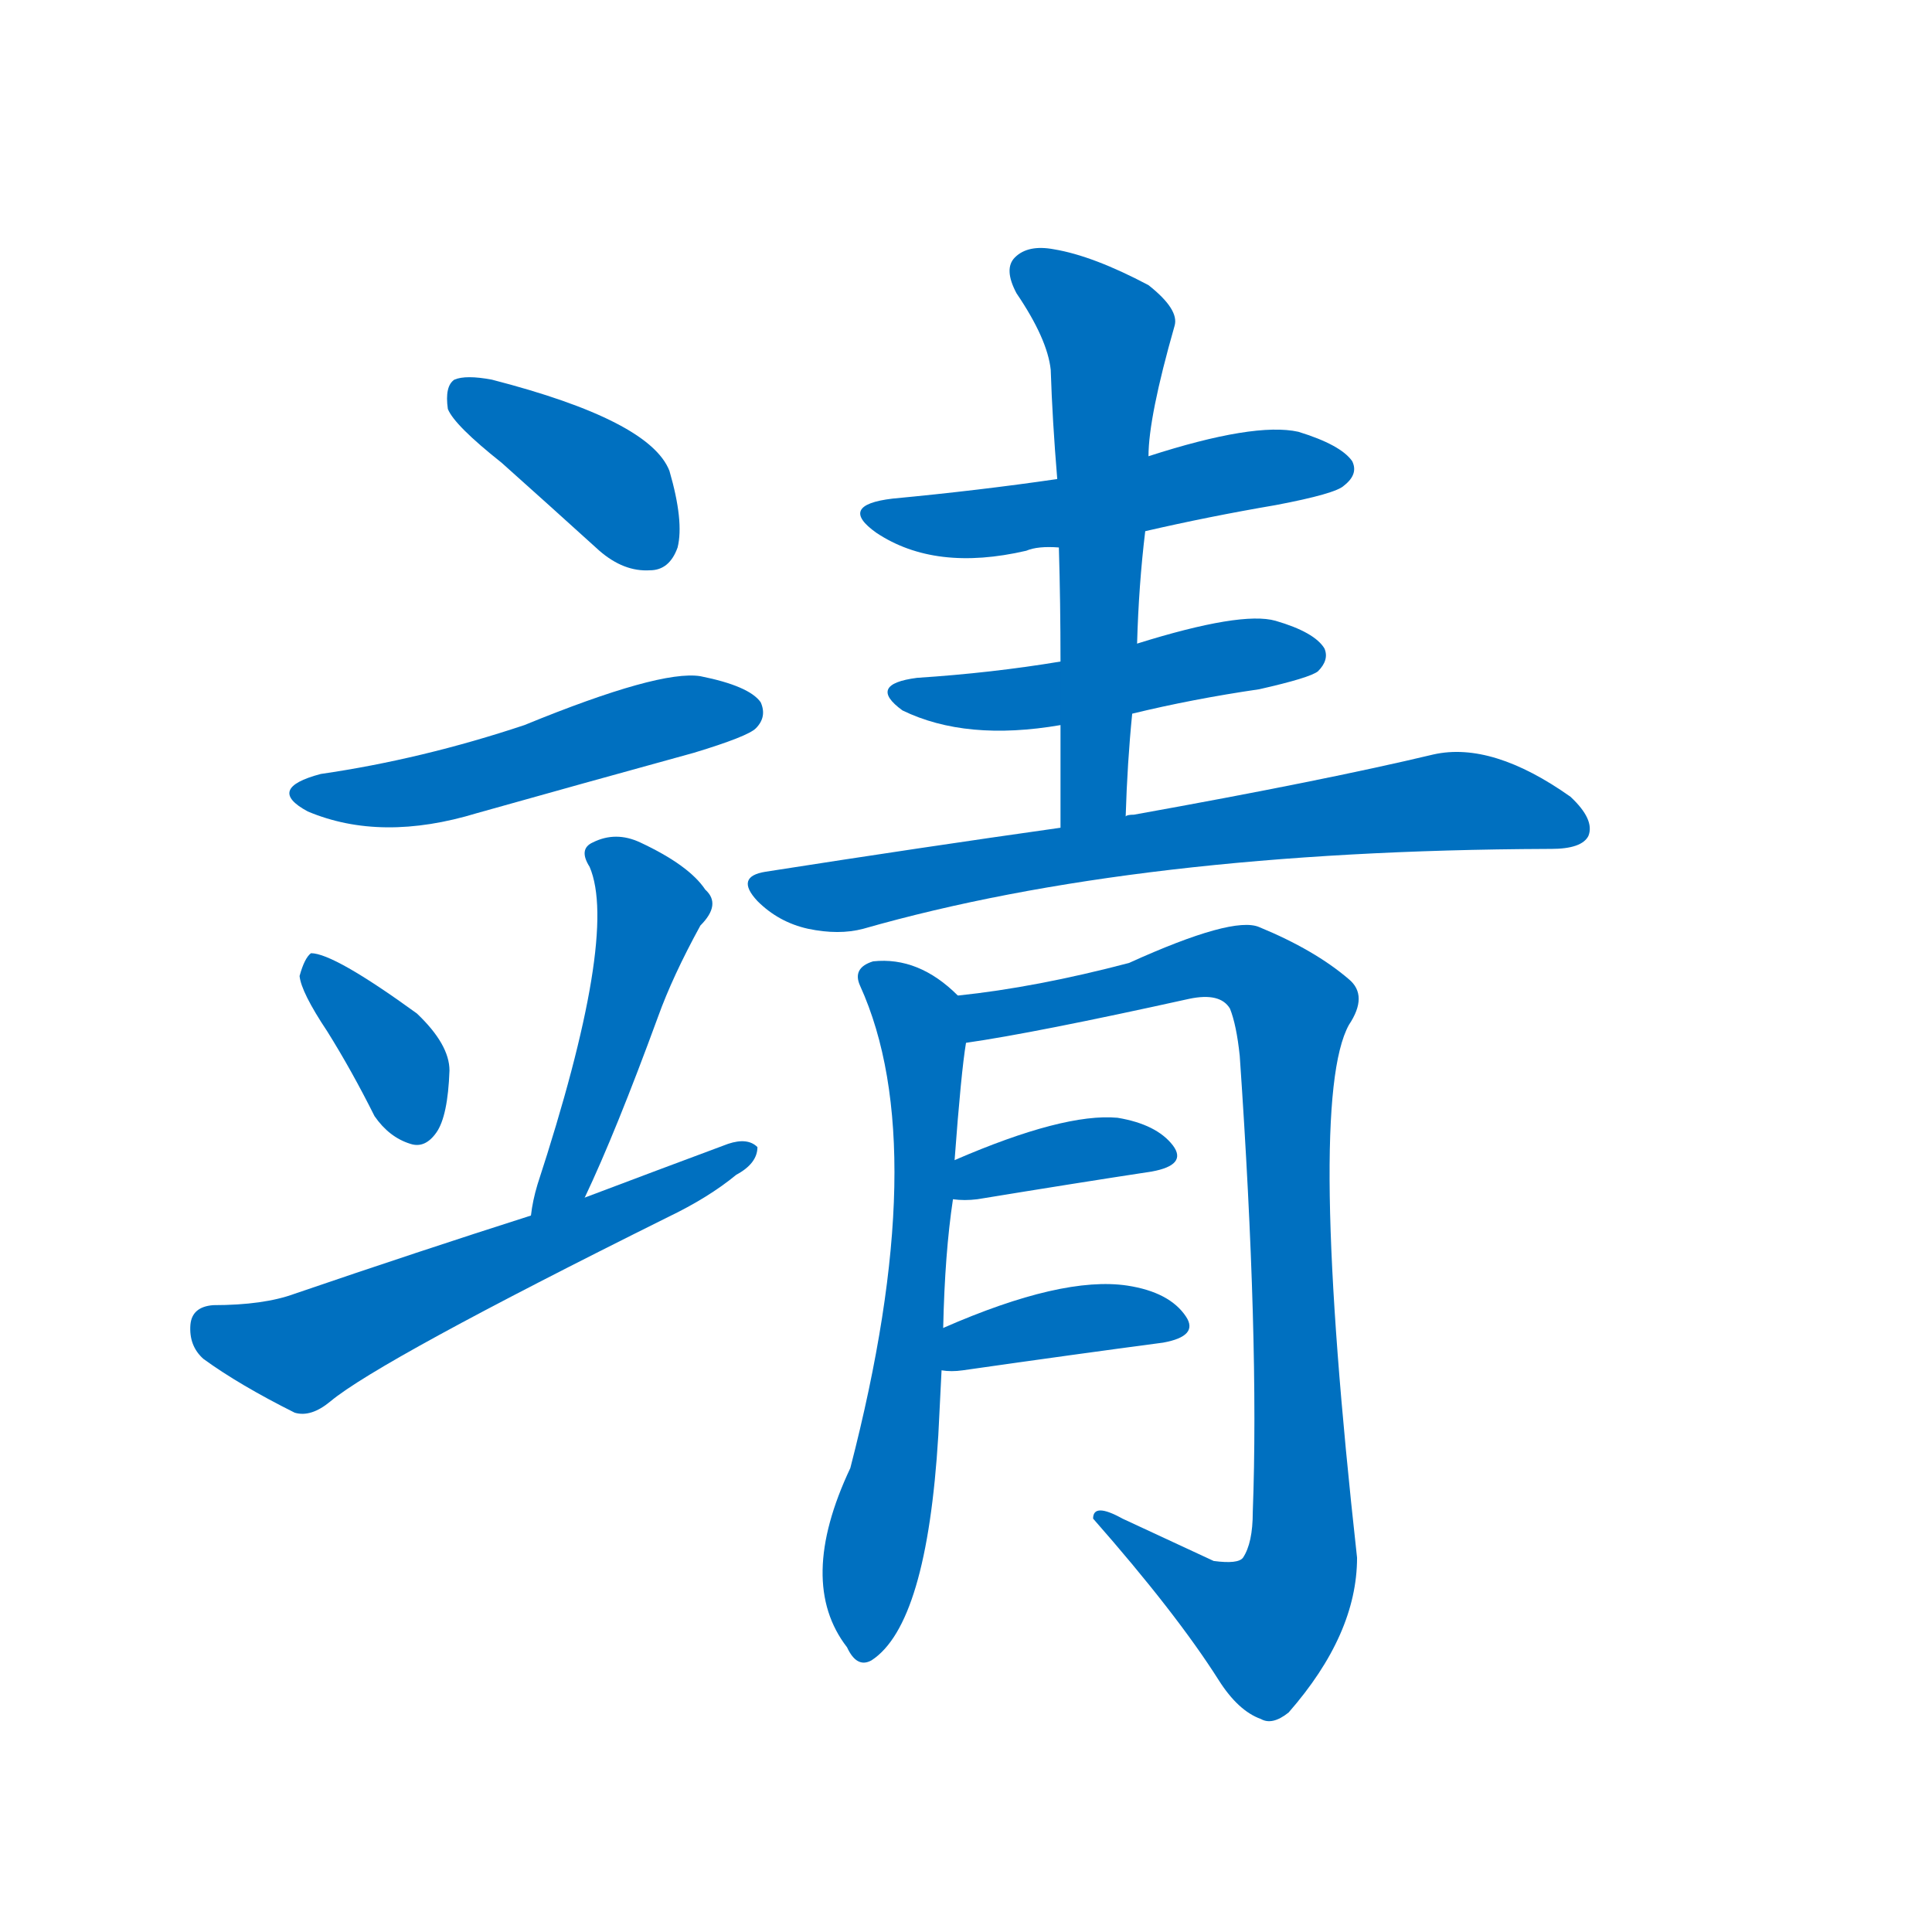 <svg width='83' height='83' >
                                <g transform="translate(3, 70) scale(0.07, -0.07)">
                                    <!-- 先将完整的字以灰色字体绘制完成，层级位于下面 -->
                                                                        <path d="M 265 716 Q 293 691 325 662 Q 340 649 356 650 Q 368 650 373 664 Q 377 680 368 711 Q 356 742 259 767 Q 243 770 236 767 Q 230 763 232 749 Q 236 739 265 716 Z" style="fill: #0070C0;"></path>
                                                                        <path d="M 154 525 Q 120 516 146 502 Q 191 483 250 501 Q 314 519 383 538 Q 416 548 421 553 Q 428 560 424 569 Q 417 579 387 585 Q 362 589 279 555 Q 216 534 154 525 Z" style="fill: #0070C0;"></path>
                                                                        <path d="M 158 367 Q 173 343 187 315 Q 196 302 209 298 Q 218 295 225 305 Q 232 315 233 343 Q 233 359 213 378 Q 162 415 148 415 Q 144 412 141 401 Q 142 391 158 367 Z" style="fill: #0070C0;"></path>
                                                                        <path d="M 316 265 Q 335 305 361 376 Q 370 401 387 432 Q 400 445 390 454 Q 380 469 350 483 Q 335 490 321 483 Q 312 479 319 468 Q 337 426 287 273 Q 284 263 283 254 C 278 224 303 238 316 265 Z" style="fill: #0070C0;"></path>
                                                                        <path d="M 283 254 Q 214 232 138 206 Q 119 199 88 199 Q 75 198 74 187 Q 73 174 82 166 Q 104 150 138 133 Q 148 130 160 140 Q 190 165 367 253 Q 392 265 409 279 Q 422 286 422 296 Q 416 302 404 298 Q 361 282 316 265 L 283 254 Z" style="fill: #0070C0;"></path>
                                                                        <path d="M 660 674 Q 699 683 740 690 Q 777 697 782 702 Q 791 709 787 717 Q 780 727 754 735 Q 727 741 662 720 L 606 706 Q 558 699 505 694 Q 471 690 495 673 Q 531 649 587 662 Q 594 665 607 664 L 660 674 Z" style="fill: #0070C0;"></path>
                                                                        <path d="M 652 562 Q 689 571 730 577 Q 761 584 766 588 Q 773 595 770 602 Q 764 612 740 619 Q 719 625 655 605 L 608 594 Q 566 587 520 584 Q 489 580 511 564 Q 550 545 608 555 L 652 562 Z" style="fill: #0070C0;"></path>
                                                                        <path d="M 648 499 Q 649 532 652 562 L 655 605 Q 656 641 660 674 L 662 720 Q 662 744 678 800 Q 681 810 662 825 Q 628 843 604 847 Q 588 850 580 842 Q 573 835 581 820 Q 600 792 602 773 Q 603 742 606 706 L 607 664 Q 608 630 608 594 L 608 555 Q 608 525 608 492 C 608 462 647 469 648 499 Z" style="fill: #0070C0;"></path>
                                                                        <path d="M 608 492 Q 523 480 427 465 Q 408 462 422 447 Q 435 434 453 430 Q 472 426 487 430 Q 655 478 907 479 L 909 479 Q 928 479 932 487 Q 936 497 921 511 Q 873 545 837 537 Q 770 521 653 500 Q 649 500 648 499 L 608 492 Z" style="fill: #0070C0;"></path>
                                                                        <path d="M 536 185 Q 537 231 542 264 L 543 288 Q 547 342 550 360 C 553 382 553 382 545 389 Q 521 413 493 410 Q 480 406 485 395 Q 530 296 479 99 Q 446 29 477 -11 Q 483 -24 492 -19 Q 526 3 533 119 Q 534 140 535 159 L 536 185 Z" style="fill: #0070C0;"></path>
                                                                        <path d="M 550 360 Q 592 366 687 387 Q 706 391 712 381 Q 716 371 718 352 Q 730 178 726 72 Q 726 53 720 44 Q 717 40 702 42 Q 674 55 646 68 Q 628 78 628 68 Q 679 10 705 -31 Q 717 -50 731 -55 Q 738 -59 748 -51 Q 790 -3 790 44 Q 759 324 785 371 Q 797 389 785 399 Q 764 417 730 431 Q 714 438 650 409 Q 593 394 545 389 C 515 385 520 355 550 360 Z" style="fill: #0070C0;"></path>
                                                                        <path d="M 542 264 Q 549 263 557 264 Q 618 274 664 281 Q 686 285 677 297 Q 667 310 643 314 Q 610 317 543 288 C 515 276 512 267 542 264 Z" style="fill: #0070C0;"></path>
                                                                        <path d="M 535 159 Q 541 158 548 159 Q 618 169 671 176 Q 693 180 685 192 Q 675 207 649 211 Q 609 217 536 185 C 508 173 505 162 535 159 Z" style="fill: #0070C0;"></path>
                                    
                                    
                                                                                                                                                                                                                                                                                                                                                                                                                                                                                                                                                                                                                                                                                                                                                                                                                                                                                                                                                                                                                                                                                                        </g>
                            </svg>